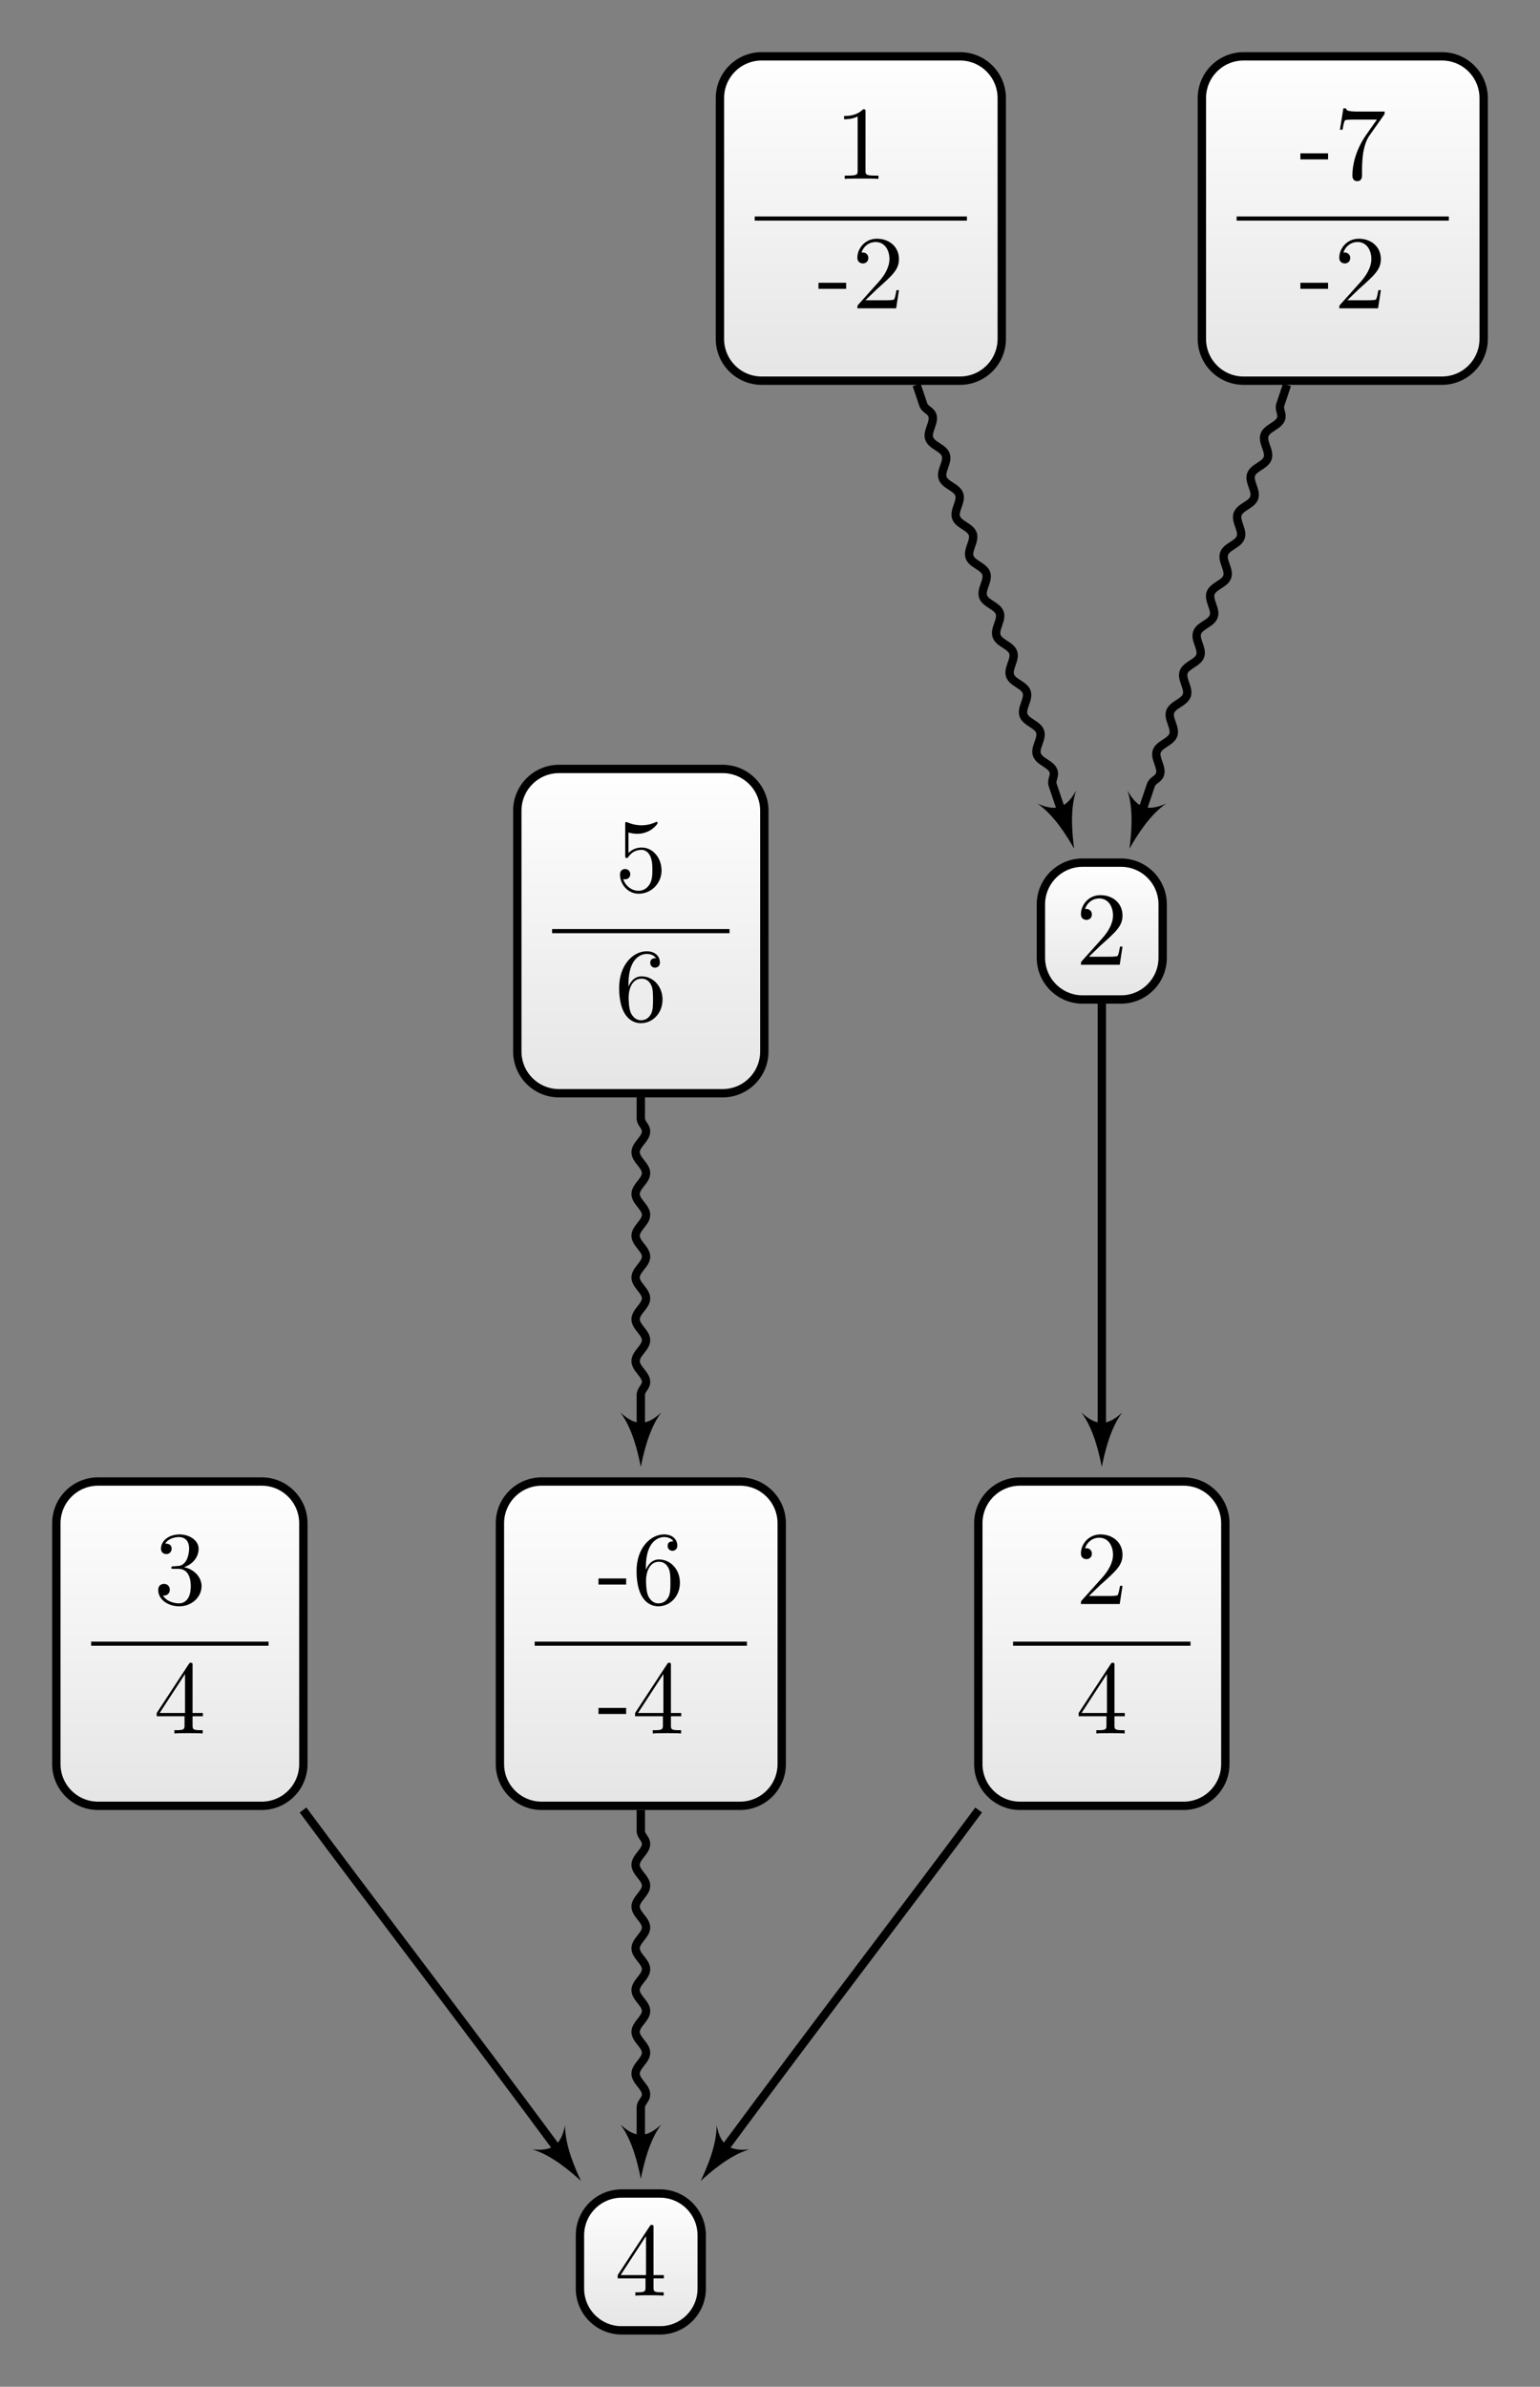 <?xml version="1.0" encoding="UTF-8"?>
<svg xmlns="http://www.w3.org/2000/svg" xmlns:xlink="http://www.w3.org/1999/xlink" width="146.998pt" height="227.765pt" viewBox="0 0 146.998 227.765" version="1.1">
<rect x="0" y="0" width="146.998" height="227.765" fill="#808080" stroke="none"/>
<defs>
<g>
<symbol overflow="visible" id="glyph0-0">
<path style="stroke:none;" d=""/>
</symbol>
<symbol overflow="visible" id="glyph0-1">
<path style="stroke:none;" d="M 1.266 -0.766 L 2.328 -1.797 C 3.875 -3.172 4.469 -3.703 4.469 -4.703 C 4.469 -5.844 3.578 -6.641 2.359 -6.641 C 1.234 -6.641 0.5 -5.719 0.5 -4.828 C 0.5 -4.281 1 -4.281 1.031 -4.281 C 1.203 -4.281 1.547 -4.391 1.547 -4.812 C 1.547 -5.062 1.359 -5.328 1.016 -5.328 C 0.938 -5.328 0.922 -5.328 0.891 -5.312 C 1.109 -5.969 1.656 -6.328 2.234 -6.328 C 3.141 -6.328 3.562 -5.516 3.562 -4.703 C 3.562 -3.906 3.078 -3.125 2.516 -2.5 L 0.609 -0.375 C 0.5 -0.266 0.5 -0.234 0.5 0 L 4.203 0 L 4.469 -1.734 L 4.234 -1.734 C 4.172 -1.438 4.109 -1 4 -0.844 C 3.938 -0.766 3.281 -0.766 3.062 -0.766 Z M 1.266 -0.766 "/>
</symbol>
<symbol overflow="visible" id="glyph0-2">
<path style="stroke:none;" d="M 2.938 -1.641 L 2.938 -0.781 C 2.938 -0.422 2.906 -0.312 2.172 -0.312 L 1.969 -0.312 L 1.969 0 C 2.375 -0.031 2.891 -0.031 3.312 -0.031 C 3.734 -0.031 4.25 -0.031 4.672 0 L 4.672 -0.312 L 4.453 -0.312 C 3.719 -0.312 3.703 -0.422 3.703 -0.781 L 3.703 -1.641 L 4.688 -1.641 L 4.688 -1.953 L 3.703 -1.953 L 3.703 -6.484 C 3.703 -6.688 3.703 -6.75 3.531 -6.75 C 3.453 -6.75 3.422 -6.75 3.344 -6.625 L 0.281 -1.953 L 0.281 -1.641 Z M 2.984 -1.953 L 0.562 -1.953 L 2.984 -5.672 Z M 2.984 -1.953 "/>
</symbol>
<symbol overflow="visible" id="glyph0-3">
<path style="stroke:none;" d="M 2.891 -3.516 C 3.703 -3.781 4.281 -4.469 4.281 -5.266 C 4.281 -6.078 3.406 -6.641 2.453 -6.641 C 1.453 -6.641 0.688 -6.047 0.688 -5.281 C 0.688 -4.953 0.906 -4.766 1.203 -4.766 C 1.5 -4.766 1.703 -4.984 1.703 -5.281 C 1.703 -5.766 1.234 -5.766 1.094 -5.766 C 1.391 -6.266 2.047 -6.391 2.406 -6.391 C 2.828 -6.391 3.375 -6.172 3.375 -5.281 C 3.375 -5.156 3.344 -4.578 3.094 -4.141 C 2.797 -3.656 2.453 -3.625 2.203 -3.625 C 2.125 -3.609 1.891 -3.594 1.812 -3.594 C 1.734 -3.578 1.672 -3.562 1.672 -3.469 C 1.672 -3.359 1.734 -3.359 1.906 -3.359 L 2.344 -3.359 C 3.156 -3.359 3.531 -2.688 3.531 -1.703 C 3.531 -0.344 2.844 -0.062 2.406 -0.062 C 1.969 -0.062 1.219 -0.234 0.875 -0.812 C 1.219 -0.766 1.531 -0.984 1.531 -1.359 C 1.531 -1.719 1.266 -1.922 0.984 -1.922 C 0.734 -1.922 0.422 -1.781 0.422 -1.344 C 0.422 -0.438 1.344 0.219 2.438 0.219 C 3.656 0.219 4.562 -0.688 4.562 -1.703 C 4.562 -2.516 3.922 -3.297 2.891 -3.516 Z M 2.891 -3.516 "/>
</symbol>
<symbol overflow="visible" id="glyph0-4">
<path style="stroke:none;" d="M 2.75 -1.859 L 2.75 -2.438 L 0.109 -2.438 L 0.109 -1.859 Z M 2.75 -1.859 "/>
</symbol>
<symbol overflow="visible" id="glyph0-5">
<path style="stroke:none;" d="M 1.312 -3.266 L 1.312 -3.516 C 1.312 -6.031 2.547 -6.391 3.062 -6.391 C 3.297 -6.391 3.719 -6.328 3.938 -5.984 C 3.781 -5.984 3.391 -5.984 3.391 -5.547 C 3.391 -5.234 3.625 -5.078 3.844 -5.078 C 4 -5.078 4.312 -5.172 4.312 -5.562 C 4.312 -6.156 3.875 -6.641 3.047 -6.641 C 1.766 -6.641 0.422 -5.359 0.422 -3.156 C 0.422 -0.484 1.578 0.219 2.5 0.219 C 3.609 0.219 4.562 -0.719 4.562 -2.031 C 4.562 -3.297 3.672 -4.25 2.562 -4.25 C 1.891 -4.25 1.516 -3.75 1.312 -3.266 Z M 2.5 -0.062 C 1.875 -0.062 1.578 -0.656 1.516 -0.812 C 1.328 -1.281 1.328 -2.078 1.328 -2.25 C 1.328 -3.031 1.656 -4.031 2.547 -4.031 C 2.719 -4.031 3.172 -4.031 3.484 -3.406 C 3.656 -3.047 3.656 -2.531 3.656 -2.047 C 3.656 -1.562 3.656 -1.062 3.484 -0.703 C 3.188 -0.109 2.734 -0.062 2.5 -0.062 Z M 2.5 -0.062 "/>
</symbol>
<symbol overflow="visible" id="glyph0-6">
<path style="stroke:none;" d="M 2.938 -6.375 C 2.938 -6.625 2.938 -6.641 2.703 -6.641 C 2.078 -6 1.203 -6 0.891 -6 L 0.891 -5.688 C 1.094 -5.688 1.672 -5.688 2.188 -5.953 L 2.188 -0.781 C 2.188 -0.422 2.156 -0.312 1.266 -0.312 L 0.953 -0.312 L 0.953 0 C 1.297 -0.031 2.156 -0.031 2.562 -0.031 C 2.953 -0.031 3.828 -0.031 4.172 0 L 4.172 -0.312 L 3.859 -0.312 C 2.953 -0.312 2.938 -0.422 2.938 -0.781 Z M 2.938 -6.375 "/>
</symbol>
<symbol overflow="visible" id="glyph0-7">
<path style="stroke:none;" d="M 4.469 -2 C 4.469 -3.188 3.656 -4.188 2.578 -4.188 C 2.109 -4.188 1.672 -4.031 1.312 -3.672 L 1.312 -5.625 C 1.516 -5.562 1.844 -5.5 2.156 -5.5 C 3.391 -5.5 4.094 -6.406 4.094 -6.531 C 4.094 -6.594 4.062 -6.641 3.984 -6.641 C 3.984 -6.641 3.953 -6.641 3.906 -6.609 C 3.703 -6.516 3.219 -6.312 2.547 -6.312 C 2.156 -6.312 1.688 -6.391 1.219 -6.594 C 1.141 -6.625 1.125 -6.625 1.109 -6.625 C 1 -6.625 1 -6.547 1 -6.391 L 1 -3.438 C 1 -3.266 1 -3.188 1.141 -3.188 C 1.219 -3.188 1.234 -3.203 1.281 -3.266 C 1.391 -3.422 1.75 -3.969 2.562 -3.969 C 3.078 -3.969 3.328 -3.516 3.406 -3.328 C 3.562 -2.953 3.594 -2.578 3.594 -2.078 C 3.594 -1.719 3.594 -1.125 3.344 -0.703 C 3.109 -0.312 2.734 -0.062 2.281 -0.062 C 1.562 -0.062 0.984 -0.594 0.812 -1.172 C 0.844 -1.172 0.875 -1.156 0.984 -1.156 C 1.312 -1.156 1.484 -1.406 1.484 -1.641 C 1.484 -1.891 1.312 -2.141 0.984 -2.141 C 0.844 -2.141 0.5 -2.062 0.5 -1.609 C 0.5 -0.75 1.188 0.219 2.297 0.219 C 3.453 0.219 4.469 -0.734 4.469 -2 Z M 4.469 -2 "/>
</symbol>
<symbol overflow="visible" id="glyph0-8">
<path style="stroke:none;" d="M 4.75 -6.078 C 4.828 -6.188 4.828 -6.203 4.828 -6.422 L 2.406 -6.422 C 1.203 -6.422 1.172 -6.547 1.141 -6.734 L 0.891 -6.734 L 0.562 -4.688 L 0.812 -4.688 C 0.844 -4.844 0.922 -5.469 1.062 -5.594 C 1.125 -5.656 1.906 -5.656 2.031 -5.656 L 4.094 -5.656 C 3.984 -5.5 3.203 -4.406 2.984 -4.078 C 2.078 -2.734 1.75 -1.344 1.75 -0.328 C 1.75 -0.234 1.75 0.219 2.219 0.219 C 2.672 0.219 2.672 -0.234 2.672 -0.328 L 2.672 -0.844 C 2.672 -1.391 2.703 -1.938 2.781 -2.469 C 2.828 -2.703 2.953 -3.562 3.406 -4.172 Z M 4.75 -6.078 "/>
</symbol>
</g>
<clipPath id="clip1">
  <path d="M 93 141 L 117 141 L 117 172 L 93 172 Z M 93 141 "/>
</clipPath>
<clipPath id="clip2">
  <path d="M 112.973 141.379 L 97.367 141.379 C 95.164 141.379 93.383 143.164 93.383 145.363 L 93.383 168.344 C 93.383 170.543 95.164 172.328 97.367 172.328 L 112.973 172.328 C 115.176 172.328 116.961 170.543 116.961 168.344 L 116.961 145.363 C 116.961 143.164 115.176 141.379 112.973 141.379 Z M 112.973 141.379 "/>
</clipPath>
<linearGradient id="linear0" gradientUnits="userSpaceOnUse" x1="0" y1="25.003" x2="0" y2="74.997" gradientTransform="matrix(0.472,0,0,-0.619,81.59,187.807)">
<stop offset="0" style="stop-color:rgb(89.999%,89.999%,89.999%);stop-opacity:1;"/>
<stop offset="0.031" style="stop-color:rgb(90.155%,90.155%,90.155%);stop-opacity:1;"/>
<stop offset="0.062" style="stop-color:rgb(90.468%,90.468%,90.468%);stop-opacity:1;"/>
<stop offset="0.094" style="stop-color:rgb(90.781%,90.781%,90.781%);stop-opacity:1;"/>
<stop offset="0.125" style="stop-color:rgb(91.093%,91.093%,91.093%);stop-opacity:1;"/>
<stop offset="0.156" style="stop-color:rgb(91.405%,91.405%,91.405%);stop-opacity:1;"/>
<stop offset="0.188" style="stop-color:rgb(91.718%,91.718%,91.718%);stop-opacity:1;"/>
<stop offset="0.219" style="stop-color:rgb(92.03%,92.03%,92.03%);stop-opacity:1;"/>
<stop offset="0.25" style="stop-color:rgb(92.343%,92.343%,92.343%);stop-opacity:1;"/>
<stop offset="0.281" style="stop-color:rgb(92.654%,92.654%,92.654%);stop-opacity:1;"/>
<stop offset="0.312" style="stop-color:rgb(92.967%,92.967%,92.967%);stop-opacity:1;"/>
<stop offset="0.344" style="stop-color:rgb(93.28%,93.28%,93.28%);stop-opacity:1;"/>
<stop offset="0.375" style="stop-color:rgb(93.593%,93.593%,93.593%);stop-opacity:1;"/>
<stop offset="0.406" style="stop-color:rgb(93.906%,93.906%,93.906%);stop-opacity:1;"/>
<stop offset="0.438" style="stop-color:rgb(94.217%,94.217%,94.217%);stop-opacity:1;"/>
<stop offset="0.469" style="stop-color:rgb(94.53%,94.53%,94.53%);stop-opacity:1;"/>
<stop offset="0.5" style="stop-color:rgb(94.843%,94.843%,94.843%);stop-opacity:1;"/>
<stop offset="0.531" style="stop-color:rgb(95.155%,95.155%,95.155%);stop-opacity:1;"/>
<stop offset="0.562" style="stop-color:rgb(95.467%,95.467%,95.467%);stop-opacity:1;"/>
<stop offset="0.594" style="stop-color:rgb(95.779%,95.779%,95.779%);stop-opacity:1;"/>
<stop offset="0.625" style="stop-color:rgb(96.092%,96.092%,96.092%);stop-opacity:1;"/>
<stop offset="0.656" style="stop-color:rgb(96.405%,96.405%,96.405%);stop-opacity:1;"/>
<stop offset="0.688" style="stop-color:rgb(96.716%,96.716%,96.716%);stop-opacity:1;"/>
<stop offset="0.719" style="stop-color:rgb(97.029%,97.029%,97.029%);stop-opacity:1;"/>
<stop offset="0.75" style="stop-color:rgb(97.342%,97.342%,97.342%);stop-opacity:1;"/>
<stop offset="0.781" style="stop-color:rgb(97.655%,97.655%,97.655%);stop-opacity:1;"/>
<stop offset="0.812" style="stop-color:rgb(97.968%,97.968%,97.968%);stop-opacity:1;"/>
<stop offset="0.844" style="stop-color:rgb(98.279%,98.279%,98.279%);stop-opacity:1;"/>
<stop offset="0.875" style="stop-color:rgb(98.592%,98.592%,98.592%);stop-opacity:1;"/>
<stop offset="0.906" style="stop-color:rgb(98.904%,98.904%,98.904%);stop-opacity:1;"/>
<stop offset="0.938" style="stop-color:rgb(99.217%,99.217%,99.217%);stop-opacity:1;"/>
<stop offset="0.969" style="stop-color:rgb(99.529%,99.529%,99.529%);stop-opacity:1;"/>
<stop offset="1" style="stop-color:rgb(99.841%,99.841%,99.841%);stop-opacity:1;"/>
</linearGradient>
<clipPath id="clip3">
  <path d="M 55 209 L 67 209 L 67 222 L 55 222 Z M 55 209 "/>
</clipPath>
<clipPath id="clip4">
  <path d="M 62.996 209.324 L 59.344 209.324 C 57.145 209.324 55.359 211.105 55.359 213.309 L 55.359 218.398 C 55.359 220.602 57.145 222.383 59.344 222.383 L 62.996 222.383 C 65.195 222.383 66.98 220.602 66.98 218.398 L 66.98 213.309 C 66.98 211.105 65.195 209.324 62.996 209.324 Z M 62.996 209.324 "/>
</clipPath>
<linearGradient id="linear1" gradientUnits="userSpaceOnUse" x1="0" y1="25.003" x2="0" y2="74.997" gradientTransform="matrix(0.232,0,0,-0.261,49.546,228.917)">
<stop offset="0" style="stop-color:rgb(89.999%,89.999%,89.999%);stop-opacity:1;"/>
<stop offset="0.031" style="stop-color:rgb(90.155%,90.155%,90.155%);stop-opacity:1;"/>
<stop offset="0.062" style="stop-color:rgb(90.468%,90.468%,90.468%);stop-opacity:1;"/>
<stop offset="0.094" style="stop-color:rgb(90.781%,90.781%,90.781%);stop-opacity:1;"/>
<stop offset="0.125" style="stop-color:rgb(91.093%,91.093%,91.093%);stop-opacity:1;"/>
<stop offset="0.156" style="stop-color:rgb(91.405%,91.405%,91.405%);stop-opacity:1;"/>
<stop offset="0.188" style="stop-color:rgb(91.718%,91.718%,91.718%);stop-opacity:1;"/>
<stop offset="0.219" style="stop-color:rgb(92.03%,92.03%,92.03%);stop-opacity:1;"/>
<stop offset="0.25" style="stop-color:rgb(92.343%,92.343%,92.343%);stop-opacity:1;"/>
<stop offset="0.281" style="stop-color:rgb(92.654%,92.654%,92.654%);stop-opacity:1;"/>
<stop offset="0.312" style="stop-color:rgb(92.967%,92.967%,92.967%);stop-opacity:1;"/>
<stop offset="0.344" style="stop-color:rgb(93.28%,93.28%,93.28%);stop-opacity:1;"/>
<stop offset="0.375" style="stop-color:rgb(93.593%,93.593%,93.593%);stop-opacity:1;"/>
<stop offset="0.406" style="stop-color:rgb(93.906%,93.906%,93.906%);stop-opacity:1;"/>
<stop offset="0.438" style="stop-color:rgb(94.217%,94.217%,94.217%);stop-opacity:1;"/>
<stop offset="0.469" style="stop-color:rgb(94.53%,94.53%,94.53%);stop-opacity:1;"/>
<stop offset="0.5" style="stop-color:rgb(94.843%,94.843%,94.843%);stop-opacity:1;"/>
<stop offset="0.531" style="stop-color:rgb(95.155%,95.155%,95.155%);stop-opacity:1;"/>
<stop offset="0.562" style="stop-color:rgb(95.467%,95.467%,95.467%);stop-opacity:1;"/>
<stop offset="0.594" style="stop-color:rgb(95.779%,95.779%,95.779%);stop-opacity:1;"/>
<stop offset="0.625" style="stop-color:rgb(96.092%,96.092%,96.092%);stop-opacity:1;"/>
<stop offset="0.656" style="stop-color:rgb(96.405%,96.405%,96.405%);stop-opacity:1;"/>
<stop offset="0.688" style="stop-color:rgb(96.718%,96.718%,96.718%);stop-opacity:1;"/>
<stop offset="0.719" style="stop-color:rgb(97.029%,97.029%,97.029%);stop-opacity:1;"/>
<stop offset="0.75" style="stop-color:rgb(97.342%,97.342%,97.342%);stop-opacity:1;"/>
<stop offset="0.781" style="stop-color:rgb(97.655%,97.655%,97.655%);stop-opacity:1;"/>
<stop offset="0.812" style="stop-color:rgb(97.968%,97.968%,97.968%);stop-opacity:1;"/>
<stop offset="0.844" style="stop-color:rgb(98.279%,98.279%,98.279%);stop-opacity:1;"/>
<stop offset="0.875" style="stop-color:rgb(98.592%,98.592%,98.592%);stop-opacity:1;"/>
<stop offset="0.906" style="stop-color:rgb(98.904%,98.904%,98.904%);stop-opacity:1;"/>
<stop offset="0.938" style="stop-color:rgb(99.217%,99.217%,99.217%);stop-opacity:1;"/>
<stop offset="0.969" style="stop-color:rgb(99.529%,99.529%,99.529%);stop-opacity:1;"/>
<stop offset="1" style="stop-color:rgb(99.841%,99.841%,99.841%);stop-opacity:1;"/>
</linearGradient>
<clipPath id="clip5">
  <path d="M 5 141 L 29 141 L 29 172 L 5 172 Z M 5 141 "/>
</clipPath>
<clipPath id="clip6">
  <path d="M 24.973 141.379 L 9.367 141.379 C 7.164 141.379 5.379 143.164 5.379 145.363 L 5.379 168.344 C 5.379 170.543 7.164 172.328 9.367 172.328 L 24.973 172.328 C 27.176 172.328 28.957 170.543 28.957 168.344 L 28.957 145.363 C 28.957 143.164 27.176 141.379 24.973 141.379 Z M 24.973 141.379 "/>
</clipPath>
<linearGradient id="linear2" gradientUnits="userSpaceOnUse" x1="0" y1="25.003" x2="0" y2="74.997" gradientTransform="matrix(0.472,0,0,-0.619,-6.411,187.807)">
<stop offset="0" style="stop-color:rgb(89.999%,89.999%,89.999%);stop-opacity:1;"/>
<stop offset="0.031" style="stop-color:rgb(90.155%,90.155%,90.155%);stop-opacity:1;"/>
<stop offset="0.062" style="stop-color:rgb(90.468%,90.468%,90.468%);stop-opacity:1;"/>
<stop offset="0.094" style="stop-color:rgb(90.781%,90.781%,90.781%);stop-opacity:1;"/>
<stop offset="0.125" style="stop-color:rgb(91.093%,91.093%,91.093%);stop-opacity:1;"/>
<stop offset="0.156" style="stop-color:rgb(91.405%,91.405%,91.405%);stop-opacity:1;"/>
<stop offset="0.188" style="stop-color:rgb(91.718%,91.718%,91.718%);stop-opacity:1;"/>
<stop offset="0.219" style="stop-color:rgb(92.03%,92.03%,92.03%);stop-opacity:1;"/>
<stop offset="0.25" style="stop-color:rgb(92.343%,92.343%,92.343%);stop-opacity:1;"/>
<stop offset="0.281" style="stop-color:rgb(92.654%,92.654%,92.654%);stop-opacity:1;"/>
<stop offset="0.312" style="stop-color:rgb(92.967%,92.967%,92.967%);stop-opacity:1;"/>
<stop offset="0.344" style="stop-color:rgb(93.28%,93.28%,93.28%);stop-opacity:1;"/>
<stop offset="0.375" style="stop-color:rgb(93.593%,93.593%,93.593%);stop-opacity:1;"/>
<stop offset="0.406" style="stop-color:rgb(93.906%,93.906%,93.906%);stop-opacity:1;"/>
<stop offset="0.438" style="stop-color:rgb(94.217%,94.217%,94.217%);stop-opacity:1;"/>
<stop offset="0.469" style="stop-color:rgb(94.53%,94.53%,94.53%);stop-opacity:1;"/>
<stop offset="0.5" style="stop-color:rgb(94.843%,94.843%,94.843%);stop-opacity:1;"/>
<stop offset="0.531" style="stop-color:rgb(95.155%,95.155%,95.155%);stop-opacity:1;"/>
<stop offset="0.562" style="stop-color:rgb(95.467%,95.467%,95.467%);stop-opacity:1;"/>
<stop offset="0.594" style="stop-color:rgb(95.779%,95.779%,95.779%);stop-opacity:1;"/>
<stop offset="0.625" style="stop-color:rgb(96.092%,96.092%,96.092%);stop-opacity:1;"/>
<stop offset="0.656" style="stop-color:rgb(96.405%,96.405%,96.405%);stop-opacity:1;"/>
<stop offset="0.688" style="stop-color:rgb(96.716%,96.716%,96.716%);stop-opacity:1;"/>
<stop offset="0.719" style="stop-color:rgb(97.029%,97.029%,97.029%);stop-opacity:1;"/>
<stop offset="0.75" style="stop-color:rgb(97.342%,97.342%,97.342%);stop-opacity:1;"/>
<stop offset="0.781" style="stop-color:rgb(97.655%,97.655%,97.655%);stop-opacity:1;"/>
<stop offset="0.812" style="stop-color:rgb(97.968%,97.968%,97.968%);stop-opacity:1;"/>
<stop offset="0.844" style="stop-color:rgb(98.279%,98.279%,98.279%);stop-opacity:1;"/>
<stop offset="0.875" style="stop-color:rgb(98.592%,98.592%,98.592%);stop-opacity:1;"/>
<stop offset="0.906" style="stop-color:rgb(98.904%,98.904%,98.904%);stop-opacity:1;"/>
<stop offset="0.938" style="stop-color:rgb(99.217%,99.217%,99.217%);stop-opacity:1;"/>
<stop offset="0.969" style="stop-color:rgb(99.529%,99.529%,99.529%);stop-opacity:1;"/>
<stop offset="1" style="stop-color:rgb(99.841%,99.841%,99.841%);stop-opacity:1;"/>
</linearGradient>
<clipPath id="clip7">
  <path d="M 47 141 L 75 141 L 75 172 L 47 172 Z M 47 141 "/>
</clipPath>
<clipPath id="clip8">
  <path d="M 70.633 141.379 L 51.707 141.379 C 49.504 141.379 47.719 143.164 47.719 145.363 L 47.719 168.344 C 47.719 170.543 49.504 172.328 51.707 172.328 L 70.633 172.328 C 72.836 172.328 74.617 170.543 74.617 168.344 L 74.617 145.363 C 74.617 143.164 72.836 141.379 70.633 141.379 Z M 70.633 141.379 "/>
</clipPath>
<linearGradient id="linear3" gradientUnits="userSpaceOnUse" x1="0" y1="25.003" x2="0" y2="74.997" gradientTransform="matrix(0.538,0,0,-0.619,34.268,187.807)">
<stop offset="0" style="stop-color:rgb(89.999%,89.999%,89.999%);stop-opacity:1;"/>
<stop offset="0.031" style="stop-color:rgb(90.155%,90.155%,90.155%);stop-opacity:1;"/>
<stop offset="0.062" style="stop-color:rgb(90.468%,90.468%,90.468%);stop-opacity:1;"/>
<stop offset="0.094" style="stop-color:rgb(90.781%,90.781%,90.781%);stop-opacity:1;"/>
<stop offset="0.125" style="stop-color:rgb(91.093%,91.093%,91.093%);stop-opacity:1;"/>
<stop offset="0.156" style="stop-color:rgb(91.405%,91.405%,91.405%);stop-opacity:1;"/>
<stop offset="0.188" style="stop-color:rgb(91.718%,91.718%,91.718%);stop-opacity:1;"/>
<stop offset="0.219" style="stop-color:rgb(92.03%,92.03%,92.03%);stop-opacity:1;"/>
<stop offset="0.25" style="stop-color:rgb(92.343%,92.343%,92.343%);stop-opacity:1;"/>
<stop offset="0.281" style="stop-color:rgb(92.654%,92.654%,92.654%);stop-opacity:1;"/>
<stop offset="0.312" style="stop-color:rgb(92.967%,92.967%,92.967%);stop-opacity:1;"/>
<stop offset="0.344" style="stop-color:rgb(93.28%,93.28%,93.28%);stop-opacity:1;"/>
<stop offset="0.375" style="stop-color:rgb(93.593%,93.593%,93.593%);stop-opacity:1;"/>
<stop offset="0.406" style="stop-color:rgb(93.906%,93.906%,93.906%);stop-opacity:1;"/>
<stop offset="0.438" style="stop-color:rgb(94.217%,94.217%,94.217%);stop-opacity:1;"/>
<stop offset="0.469" style="stop-color:rgb(94.53%,94.53%,94.53%);stop-opacity:1;"/>
<stop offset="0.5" style="stop-color:rgb(94.843%,94.843%,94.843%);stop-opacity:1;"/>
<stop offset="0.531" style="stop-color:rgb(95.155%,95.155%,95.155%);stop-opacity:1;"/>
<stop offset="0.562" style="stop-color:rgb(95.467%,95.467%,95.467%);stop-opacity:1;"/>
<stop offset="0.594" style="stop-color:rgb(95.779%,95.779%,95.779%);stop-opacity:1;"/>
<stop offset="0.625" style="stop-color:rgb(96.092%,96.092%,96.092%);stop-opacity:1;"/>
<stop offset="0.656" style="stop-color:rgb(96.405%,96.405%,96.405%);stop-opacity:1;"/>
<stop offset="0.688" style="stop-color:rgb(96.716%,96.716%,96.716%);stop-opacity:1;"/>
<stop offset="0.719" style="stop-color:rgb(97.029%,97.029%,97.029%);stop-opacity:1;"/>
<stop offset="0.75" style="stop-color:rgb(97.342%,97.342%,97.342%);stop-opacity:1;"/>
<stop offset="0.781" style="stop-color:rgb(97.655%,97.655%,97.655%);stop-opacity:1;"/>
<stop offset="0.812" style="stop-color:rgb(97.968%,97.968%,97.968%);stop-opacity:1;"/>
<stop offset="0.844" style="stop-color:rgb(98.279%,98.279%,98.279%);stop-opacity:1;"/>
<stop offset="0.875" style="stop-color:rgb(98.592%,98.592%,98.592%);stop-opacity:1;"/>
<stop offset="0.906" style="stop-color:rgb(98.904%,98.904%,98.904%);stop-opacity:1;"/>
<stop offset="0.938" style="stop-color:rgb(99.217%,99.217%,99.217%);stop-opacity:1;"/>
<stop offset="0.969" style="stop-color:rgb(99.529%,99.529%,99.529%);stop-opacity:1;"/>
<stop offset="1" style="stop-color:rgb(99.841%,99.841%,99.841%);stop-opacity:1;"/>
</linearGradient>
<clipPath id="clip9">
  <path d="M 68 5 L 96 5 L 96 36 L 68 36 Z M 68 5 "/>
</clipPath>
<clipPath id="clip10">
  <path d="M 91.633 5.375 L 72.707 5.375 C 70.504 5.375 68.719 7.16 68.719 9.363 L 68.719 32.34 C 68.719 34.543 70.504 36.328 72.707 36.328 L 91.633 36.328 C 93.836 36.328 95.621 34.543 95.621 32.34 L 95.621 9.363 C 95.621 7.16 93.836 5.375 91.633 5.375 Z M 91.633 5.375 "/>
</clipPath>
<linearGradient id="linear4" gradientUnits="userSpaceOnUse" x1="0" y1="25.003" x2="0" y2="74.997" gradientTransform="matrix(0.538,0,0,-0.619,55.268,51.805)">
<stop offset="0" style="stop-color:rgb(89.999%,89.999%,89.999%);stop-opacity:1;"/>
<stop offset="0.031" style="stop-color:rgb(90.155%,90.155%,90.155%);stop-opacity:1;"/>
<stop offset="0.062" style="stop-color:rgb(90.468%,90.468%,90.468%);stop-opacity:1;"/>
<stop offset="0.094" style="stop-color:rgb(90.781%,90.781%,90.781%);stop-opacity:1;"/>
<stop offset="0.125" style="stop-color:rgb(91.093%,91.093%,91.093%);stop-opacity:1;"/>
<stop offset="0.156" style="stop-color:rgb(91.405%,91.405%,91.405%);stop-opacity:1;"/>
<stop offset="0.188" style="stop-color:rgb(91.718%,91.718%,91.718%);stop-opacity:1;"/>
<stop offset="0.219" style="stop-color:rgb(92.03%,92.03%,92.03%);stop-opacity:1;"/>
<stop offset="0.25" style="stop-color:rgb(92.343%,92.343%,92.343%);stop-opacity:1;"/>
<stop offset="0.281" style="stop-color:rgb(92.654%,92.654%,92.654%);stop-opacity:1;"/>
<stop offset="0.312" style="stop-color:rgb(92.967%,92.967%,92.967%);stop-opacity:1;"/>
<stop offset="0.344" style="stop-color:rgb(93.28%,93.28%,93.28%);stop-opacity:1;"/>
<stop offset="0.375" style="stop-color:rgb(93.593%,93.593%,93.593%);stop-opacity:1;"/>
<stop offset="0.406" style="stop-color:rgb(93.906%,93.906%,93.906%);stop-opacity:1;"/>
<stop offset="0.438" style="stop-color:rgb(94.217%,94.217%,94.217%);stop-opacity:1;"/>
<stop offset="0.469" style="stop-color:rgb(94.53%,94.53%,94.53%);stop-opacity:1;"/>
<stop offset="0.5" style="stop-color:rgb(94.843%,94.843%,94.843%);stop-opacity:1;"/>
<stop offset="0.531" style="stop-color:rgb(95.155%,95.155%,95.155%);stop-opacity:1;"/>
<stop offset="0.562" style="stop-color:rgb(95.467%,95.467%,95.467%);stop-opacity:1;"/>
<stop offset="0.594" style="stop-color:rgb(95.779%,95.779%,95.779%);stop-opacity:1;"/>
<stop offset="0.625" style="stop-color:rgb(96.092%,96.092%,96.092%);stop-opacity:1;"/>
<stop offset="0.656" style="stop-color:rgb(96.405%,96.405%,96.405%);stop-opacity:1;"/>
<stop offset="0.688" style="stop-color:rgb(96.716%,96.716%,96.716%);stop-opacity:1;"/>
<stop offset="0.719" style="stop-color:rgb(97.029%,97.029%,97.029%);stop-opacity:1;"/>
<stop offset="0.75" style="stop-color:rgb(97.342%,97.342%,97.342%);stop-opacity:1;"/>
<stop offset="0.781" style="stop-color:rgb(97.655%,97.655%,97.655%);stop-opacity:1;"/>
<stop offset="0.812" style="stop-color:rgb(97.968%,97.968%,97.968%);stop-opacity:1;"/>
<stop offset="0.844" style="stop-color:rgb(98.279%,98.279%,98.279%);stop-opacity:1;"/>
<stop offset="0.875" style="stop-color:rgb(98.592%,98.592%,98.592%);stop-opacity:1;"/>
<stop offset="0.906" style="stop-color:rgb(98.904%,98.904%,98.904%);stop-opacity:1;"/>
<stop offset="0.938" style="stop-color:rgb(99.217%,99.217%,99.217%);stop-opacity:1;"/>
<stop offset="0.969" style="stop-color:rgb(99.529%,99.529%,99.529%);stop-opacity:1;"/>
<stop offset="1" style="stop-color:rgb(99.841%,99.841%,99.841%);stop-opacity:1;"/>
</linearGradient>
<clipPath id="clip11">
  <path d="M 99 82 L 111 82 L 111 95 L 99 95 Z M 99 82 "/>
</clipPath>
<clipPath id="clip12">
  <path d="M 106.996 82.32 L 103.344 82.32 C 101.145 82.32 99.359 84.105 99.359 86.305 L 99.359 91.398 C 99.359 93.598 101.145 95.383 103.344 95.383 L 106.996 95.383 C 109.199 95.383 110.98 93.598 110.98 91.398 L 110.98 86.305 C 110.98 84.105 109.199 82.32 106.996 82.32 Z M 106.996 82.32 "/>
</clipPath>
<linearGradient id="linear5" gradientUnits="userSpaceOnUse" x1="0" y1="25.003" x2="0" y2="74.997" gradientTransform="matrix(0.232,0,0,-0.261,93.547,101.915)">
<stop offset="0" style="stop-color:rgb(89.999%,89.999%,89.999%);stop-opacity:1;"/>
<stop offset="0.031" style="stop-color:rgb(90.155%,90.155%,90.155%);stop-opacity:1;"/>
<stop offset="0.062" style="stop-color:rgb(90.468%,90.468%,90.468%);stop-opacity:1;"/>
<stop offset="0.094" style="stop-color:rgb(90.781%,90.781%,90.781%);stop-opacity:1;"/>
<stop offset="0.125" style="stop-color:rgb(91.093%,91.093%,91.093%);stop-opacity:1;"/>
<stop offset="0.156" style="stop-color:rgb(91.405%,91.405%,91.405%);stop-opacity:1;"/>
<stop offset="0.188" style="stop-color:rgb(91.718%,91.718%,91.718%);stop-opacity:1;"/>
<stop offset="0.219" style="stop-color:rgb(92.03%,92.03%,92.03%);stop-opacity:1;"/>
<stop offset="0.25" style="stop-color:rgb(92.343%,92.343%,92.343%);stop-opacity:1;"/>
<stop offset="0.281" style="stop-color:rgb(92.654%,92.654%,92.654%);stop-opacity:1;"/>
<stop offset="0.312" style="stop-color:rgb(92.967%,92.967%,92.967%);stop-opacity:1;"/>
<stop offset="0.344" style="stop-color:rgb(93.28%,93.28%,93.28%);stop-opacity:1;"/>
<stop offset="0.375" style="stop-color:rgb(93.593%,93.593%,93.593%);stop-opacity:1;"/>
<stop offset="0.406" style="stop-color:rgb(93.906%,93.906%,93.906%);stop-opacity:1;"/>
<stop offset="0.438" style="stop-color:rgb(94.217%,94.217%,94.217%);stop-opacity:1;"/>
<stop offset="0.469" style="stop-color:rgb(94.53%,94.53%,94.53%);stop-opacity:1;"/>
<stop offset="0.5" style="stop-color:rgb(94.843%,94.843%,94.843%);stop-opacity:1;"/>
<stop offset="0.531" style="stop-color:rgb(95.155%,95.155%,95.155%);stop-opacity:1;"/>
<stop offset="0.562" style="stop-color:rgb(95.467%,95.467%,95.467%);stop-opacity:1;"/>
<stop offset="0.594" style="stop-color:rgb(95.779%,95.779%,95.779%);stop-opacity:1;"/>
<stop offset="0.625" style="stop-color:rgb(96.092%,96.092%,96.092%);stop-opacity:1;"/>
<stop offset="0.656" style="stop-color:rgb(96.405%,96.405%,96.405%);stop-opacity:1;"/>
<stop offset="0.688" style="stop-color:rgb(96.716%,96.716%,96.716%);stop-opacity:1;"/>
<stop offset="0.719" style="stop-color:rgb(97.029%,97.029%,97.029%);stop-opacity:1;"/>
<stop offset="0.75" style="stop-color:rgb(97.342%,97.342%,97.342%);stop-opacity:1;"/>
<stop offset="0.781" style="stop-color:rgb(97.655%,97.655%,97.655%);stop-opacity:1;"/>
<stop offset="0.812" style="stop-color:rgb(97.968%,97.968%,97.968%);stop-opacity:1;"/>
<stop offset="0.844" style="stop-color:rgb(98.279%,98.279%,98.279%);stop-opacity:1;"/>
<stop offset="0.875" style="stop-color:rgb(98.592%,98.592%,98.592%);stop-opacity:1;"/>
<stop offset="0.906" style="stop-color:rgb(98.904%,98.904%,98.904%);stop-opacity:1;"/>
<stop offset="0.938" style="stop-color:rgb(99.217%,99.217%,99.217%);stop-opacity:1;"/>
<stop offset="0.969" style="stop-color:rgb(99.529%,99.529%,99.529%);stop-opacity:1;"/>
<stop offset="1" style="stop-color:rgb(99.841%,99.841%,99.841%);stop-opacity:1;"/>
</linearGradient>
<clipPath id="clip13">
  <path d="M 49 73 L 73 73 L 73 104 L 49 104 Z M 49 73 "/>
</clipPath>
<clipPath id="clip14">
  <path d="M 68.973 73.379 L 53.367 73.379 C 51.164 73.379 49.379 75.16 49.379 77.363 L 49.379 100.344 C 49.379 102.543 51.164 104.328 53.367 104.328 L 68.973 104.328 C 71.176 104.328 72.957 102.543 72.957 100.344 L 72.957 77.363 C 72.957 75.16 71.176 73.379 68.973 73.379 Z M 68.973 73.379 "/>
</clipPath>
<linearGradient id="linear6" gradientUnits="userSpaceOnUse" x1="0" y1="25.003" x2="0" y2="74.997" gradientTransform="matrix(0.472,0,0,-0.619,37.59,119.806)">
<stop offset="0" style="stop-color:rgb(89.999%,89.999%,89.999%);stop-opacity:1;"/>
<stop offset="0.031" style="stop-color:rgb(90.155%,90.155%,90.155%);stop-opacity:1;"/>
<stop offset="0.062" style="stop-color:rgb(90.468%,90.468%,90.468%);stop-opacity:1;"/>
<stop offset="0.094" style="stop-color:rgb(90.781%,90.781%,90.781%);stop-opacity:1;"/>
<stop offset="0.125" style="stop-color:rgb(91.093%,91.093%,91.093%);stop-opacity:1;"/>
<stop offset="0.156" style="stop-color:rgb(91.405%,91.405%,91.405%);stop-opacity:1;"/>
<stop offset="0.188" style="stop-color:rgb(91.718%,91.718%,91.718%);stop-opacity:1;"/>
<stop offset="0.219" style="stop-color:rgb(92.03%,92.03%,92.03%);stop-opacity:1;"/>
<stop offset="0.25" style="stop-color:rgb(92.343%,92.343%,92.343%);stop-opacity:1;"/>
<stop offset="0.281" style="stop-color:rgb(92.654%,92.654%,92.654%);stop-opacity:1;"/>
<stop offset="0.312" style="stop-color:rgb(92.967%,92.967%,92.967%);stop-opacity:1;"/>
<stop offset="0.344" style="stop-color:rgb(93.28%,93.28%,93.28%);stop-opacity:1;"/>
<stop offset="0.375" style="stop-color:rgb(93.593%,93.593%,93.593%);stop-opacity:1;"/>
<stop offset="0.406" style="stop-color:rgb(93.906%,93.906%,93.906%);stop-opacity:1;"/>
<stop offset="0.438" style="stop-color:rgb(94.217%,94.217%,94.217%);stop-opacity:1;"/>
<stop offset="0.469" style="stop-color:rgb(94.53%,94.53%,94.53%);stop-opacity:1;"/>
<stop offset="0.5" style="stop-color:rgb(94.843%,94.843%,94.843%);stop-opacity:1;"/>
<stop offset="0.531" style="stop-color:rgb(95.155%,95.155%,95.155%);stop-opacity:1;"/>
<stop offset="0.562" style="stop-color:rgb(95.467%,95.467%,95.467%);stop-opacity:1;"/>
<stop offset="0.594" style="stop-color:rgb(95.779%,95.779%,95.779%);stop-opacity:1;"/>
<stop offset="0.625" style="stop-color:rgb(96.092%,96.092%,96.092%);stop-opacity:1;"/>
<stop offset="0.656" style="stop-color:rgb(96.405%,96.405%,96.405%);stop-opacity:1;"/>
<stop offset="0.688" style="stop-color:rgb(96.716%,96.716%,96.716%);stop-opacity:1;"/>
<stop offset="0.719" style="stop-color:rgb(97.029%,97.029%,97.029%);stop-opacity:1;"/>
<stop offset="0.75" style="stop-color:rgb(97.342%,97.342%,97.342%);stop-opacity:1;"/>
<stop offset="0.781" style="stop-color:rgb(97.655%,97.655%,97.655%);stop-opacity:1;"/>
<stop offset="0.812" style="stop-color:rgb(97.968%,97.968%,97.968%);stop-opacity:1;"/>
<stop offset="0.844" style="stop-color:rgb(98.279%,98.279%,98.279%);stop-opacity:1;"/>
<stop offset="0.875" style="stop-color:rgb(98.592%,98.592%,98.592%);stop-opacity:1;"/>
<stop offset="0.906" style="stop-color:rgb(98.904%,98.904%,98.904%);stop-opacity:1;"/>
<stop offset="0.938" style="stop-color:rgb(99.217%,99.217%,99.217%);stop-opacity:1;"/>
<stop offset="0.969" style="stop-color:rgb(99.529%,99.529%,99.529%);stop-opacity:1;"/>
<stop offset="1" style="stop-color:rgb(99.841%,99.841%,99.841%);stop-opacity:1;"/>
</linearGradient>
<clipPath id="clip15">
  <path d="M 114 5 L 142 5 L 142 36 L 114 36 Z M 114 5 "/>
</clipPath>
<clipPath id="clip16">
  <path d="M 137.637 5.375 L 118.707 5.375 C 116.504 5.375 114.723 7.16 114.723 9.363 L 114.723 32.34 C 114.723 34.543 116.504 36.328 118.707 36.328 L 137.637 36.328 C 139.836 36.328 141.621 34.543 141.621 32.34 L 141.621 9.363 C 141.621 7.16 139.836 5.375 137.637 5.375 Z M 137.637 5.375 "/>
</clipPath>
<linearGradient id="linear7" gradientUnits="userSpaceOnUse" x1="0" y1="25.003" x2="0" y2="74.997" gradientTransform="matrix(0.538,0,0,-0.619,101.269,51.805)">
<stop offset="0" style="stop-color:rgb(89.999%,89.999%,89.999%);stop-opacity:1;"/>
<stop offset="0.031" style="stop-color:rgb(90.155%,90.155%,90.155%);stop-opacity:1;"/>
<stop offset="0.062" style="stop-color:rgb(90.468%,90.468%,90.468%);stop-opacity:1;"/>
<stop offset="0.094" style="stop-color:rgb(90.781%,90.781%,90.781%);stop-opacity:1;"/>
<stop offset="0.125" style="stop-color:rgb(91.093%,91.093%,91.093%);stop-opacity:1;"/>
<stop offset="0.156" style="stop-color:rgb(91.405%,91.405%,91.405%);stop-opacity:1;"/>
<stop offset="0.188" style="stop-color:rgb(91.718%,91.718%,91.718%);stop-opacity:1;"/>
<stop offset="0.219" style="stop-color:rgb(92.03%,92.03%,92.03%);stop-opacity:1;"/>
<stop offset="0.25" style="stop-color:rgb(92.343%,92.343%,92.343%);stop-opacity:1;"/>
<stop offset="0.281" style="stop-color:rgb(92.654%,92.654%,92.654%);stop-opacity:1;"/>
<stop offset="0.312" style="stop-color:rgb(92.967%,92.967%,92.967%);stop-opacity:1;"/>
<stop offset="0.344" style="stop-color:rgb(93.28%,93.28%,93.28%);stop-opacity:1;"/>
<stop offset="0.375" style="stop-color:rgb(93.593%,93.593%,93.593%);stop-opacity:1;"/>
<stop offset="0.406" style="stop-color:rgb(93.906%,93.906%,93.906%);stop-opacity:1;"/>
<stop offset="0.438" style="stop-color:rgb(94.217%,94.217%,94.217%);stop-opacity:1;"/>
<stop offset="0.469" style="stop-color:rgb(94.53%,94.53%,94.53%);stop-opacity:1;"/>
<stop offset="0.5" style="stop-color:rgb(94.843%,94.843%,94.843%);stop-opacity:1;"/>
<stop offset="0.531" style="stop-color:rgb(95.155%,95.155%,95.155%);stop-opacity:1;"/>
<stop offset="0.562" style="stop-color:rgb(95.467%,95.467%,95.467%);stop-opacity:1;"/>
<stop offset="0.594" style="stop-color:rgb(95.779%,95.779%,95.779%);stop-opacity:1;"/>
<stop offset="0.625" style="stop-color:rgb(96.092%,96.092%,96.092%);stop-opacity:1;"/>
<stop offset="0.656" style="stop-color:rgb(96.405%,96.405%,96.405%);stop-opacity:1;"/>
<stop offset="0.688" style="stop-color:rgb(96.716%,96.716%,96.716%);stop-opacity:1;"/>
<stop offset="0.719" style="stop-color:rgb(97.029%,97.029%,97.029%);stop-opacity:1;"/>
<stop offset="0.75" style="stop-color:rgb(97.342%,97.342%,97.342%);stop-opacity:1;"/>
<stop offset="0.781" style="stop-color:rgb(97.655%,97.655%,97.655%);stop-opacity:1;"/>
<stop offset="0.812" style="stop-color:rgb(97.968%,97.968%,97.968%);stop-opacity:1;"/>
<stop offset="0.844" style="stop-color:rgb(98.279%,98.279%,98.279%);stop-opacity:1;"/>
<stop offset="0.875" style="stop-color:rgb(98.592%,98.592%,98.592%);stop-opacity:1;"/>
<stop offset="0.906" style="stop-color:rgb(98.904%,98.904%,98.904%);stop-opacity:1;"/>
<stop offset="0.938" style="stop-color:rgb(99.217%,99.217%,99.217%);stop-opacity:1;"/>
<stop offset="0.969" style="stop-color:rgb(99.529%,99.529%,99.529%);stop-opacity:1;"/>
<stop offset="1" style="stop-color:rgb(99.841%,99.841%,99.841%);stop-opacity:1;"/>
</linearGradient>
</defs>
<g id="surface1">
<g clip-path="url(#clip1)" clip-rule="nonzero">
<g clip-path="url(#clip2)" clip-rule="nonzero">
<path style=" stroke:none;fill-rule:nonzero;fill:url(#linear0);" d="M 93.383 172.328 L 93.383 141.379 L 116.961 141.379 L 116.961 172.328 Z M 93.383 172.328 "/>
</g>
</g>
<path style="fill:none;stroke-width:0.797;stroke-linecap:butt;stroke-linejoin:bevel;stroke:rgb(0%,0%,0%);stroke-opacity:1;stroke-miterlimit:10;" d="M 107.804 81.475 L 92.198 81.475 C 89.995 81.475 88.214 79.69 88.214 77.491 L 88.214 54.51 C 88.214 52.311 89.995 50.526 92.198 50.526 L 107.804 50.526 C 110.007 50.526 111.792 52.311 111.792 54.51 L 111.792 77.491 C 111.792 79.69 110.007 81.475 107.804 81.475 Z M 107.804 81.475 " transform="matrix(1,0,0,-1,5.169,222.854)"/>
<g style="fill:rgb(0%,0%,0%);fill-opacity:1;">
  <use xlink:href="#glyph0-1" x="102.678" y="153.069"/>
</g>
<path style="fill:none;stroke-width:0.398;stroke-linecap:butt;stroke-linejoin:bevel;stroke:rgb(0%,0%,0%);stroke-opacity:1;stroke-miterlimit:10;" d="M -0.001 -0.001 L 16.937 -0.001 " transform="matrix(1,0,0,-1,96.7,156.854)"/>
<g style="fill:rgb(0%,0%,0%);fill-opacity:1;">
  <use xlink:href="#glyph0-2" x="102.678" y="165.422"/>
</g>
<g clip-path="url(#clip3)" clip-rule="nonzero">
<g clip-path="url(#clip4)" clip-rule="nonzero">
<path style=" stroke:none;fill-rule:nonzero;fill:url(#linear1);" d="M 55.359 222.383 L 55.359 209.324 L 66.98 209.324 L 66.98 222.383 Z M 55.359 222.383 "/>
</g>
</g>
<path style="fill:none;stroke-width:0.797;stroke-linecap:butt;stroke-linejoin:bevel;stroke:rgb(0%,0%,0%);stroke-opacity:1;stroke-miterlimit:10;" d="M 57.827 13.53 L 54.175 13.53 C 51.976 13.53 50.19 11.749 50.19 9.545 L 50.19 4.456 C 50.19 2.252 51.976 0.471 54.175 0.471 L 57.827 0.471 C 60.026 0.471 61.811 2.252 61.811 4.456 L 61.811 9.545 C 61.811 11.749 60.026 13.53 57.827 13.53 Z M 57.827 13.53 " transform="matrix(1,0,0,-1,5.169,222.854)"/>
<g style="fill:rgb(0%,0%,0%);fill-opacity:1;">
  <use xlink:href="#glyph0-2" x="58.678" y="219.065"/>
</g>
<g clip-path="url(#clip5)" clip-rule="nonzero">
<g clip-path="url(#clip6)" clip-rule="nonzero">
<path style=" stroke:none;fill-rule:nonzero;fill:url(#linear2);" d="M 5.379 172.328 L 5.379 141.379 L 28.957 141.379 L 28.957 172.328 Z M 5.379 172.328 "/>
</g>
</g>
<path style="fill:none;stroke-width:0.797;stroke-linecap:butt;stroke-linejoin:bevel;stroke:rgb(0%,0%,0%);stroke-opacity:1;stroke-miterlimit:10;" d="M 19.804 81.475 L 4.198 81.475 C 1.995 81.475 0.21 79.69 0.21 77.491 L 0.21 54.51 C 0.21 52.311 1.995 50.526 4.198 50.526 L 19.804 50.526 C 22.007 50.526 23.788 52.311 23.788 54.51 L 23.788 77.491 C 23.788 79.69 22.007 81.475 19.804 81.475 Z M 19.804 81.475 " transform="matrix(1,0,0,-1,5.169,222.854)"/>
<g style="fill:rgb(0%,0%,0%);fill-opacity:1;">
  <use xlink:href="#glyph0-3" x="14.678" y="153.069"/>
</g>
<path style="fill:none;stroke-width:0.398;stroke-linecap:butt;stroke-linejoin:bevel;stroke:rgb(0%,0%,0%);stroke-opacity:1;stroke-miterlimit:10;" d="M -0.001 -0.001 L 16.937 -0.001 " transform="matrix(1,0,0,-1,8.7,156.854)"/>
<g style="fill:rgb(0%,0%,0%);fill-opacity:1;">
  <use xlink:href="#glyph0-2" x="14.678" y="165.422"/>
</g>
<g clip-path="url(#clip7)" clip-rule="nonzero">
<g clip-path="url(#clip8)" clip-rule="nonzero">
<path style=" stroke:none;fill-rule:nonzero;fill:url(#linear3);" d="M 47.719 172.328 L 47.719 141.379 L 74.617 141.379 L 74.617 172.328 Z M 47.719 172.328 "/>
</g>
</g>
<path style="fill:none;stroke-width:0.797;stroke-linecap:butt;stroke-linejoin:bevel;stroke:rgb(0%,0%,0%);stroke-opacity:1;stroke-miterlimit:10;" d="M 65.464 81.475 L 46.538 81.475 C 44.335 81.475 42.55 79.69 42.55 77.491 L 42.55 54.51 C 42.55 52.311 44.335 50.526 46.538 50.526 L 65.464 50.526 C 67.667 50.526 69.448 52.311 69.448 54.51 L 69.448 77.491 C 69.448 79.69 67.667 81.475 65.464 81.475 Z M 65.464 81.475 " transform="matrix(1,0,0,-1,5.169,222.854)"/>
<g style="fill:rgb(0%,0%,0%);fill-opacity:1;">
  <use xlink:href="#glyph0-4" x="57.018" y="153.069"/>
  <use xlink:href="#glyph0-5" x="60.339" y="153.069"/>
</g>
<path style="fill:none;stroke-width:0.398;stroke-linecap:butt;stroke-linejoin:bevel;stroke:rgb(0%,0%,0%);stroke-opacity:1;stroke-miterlimit:10;" d="M -0.001 -0.001 L 20.257 -0.001 " transform="matrix(1,0,0,-1,51.04,156.854)"/>
<g style="fill:rgb(0%,0%,0%);fill-opacity:1;">
  <use xlink:href="#glyph0-4" x="57.018" y="165.422"/>
  <use xlink:href="#glyph0-2" x="60.339" y="165.422"/>
</g>
<g clip-path="url(#clip9)" clip-rule="nonzero">
<g clip-path="url(#clip10)" clip-rule="nonzero">
<path style=" stroke:none;fill-rule:nonzero;fill:url(#linear4);" d="M 68.719 36.328 L 68.719 5.375 L 95.621 5.375 L 95.621 36.328 Z M 68.719 36.328 "/>
</g>
</g>
<path style="fill:none;stroke-width:0.797;stroke-linecap:butt;stroke-linejoin:bevel;stroke:rgb(0%,0%,0%);stroke-opacity:1;stroke-miterlimit:10;" d="M 86.464 217.479 L 67.538 217.479 C 65.335 217.479 63.55 215.694 63.55 213.491 L 63.55 190.514 C 63.55 188.311 65.335 186.526 67.538 186.526 L 86.464 186.526 C 88.667 186.526 90.452 188.311 90.452 190.514 L 90.452 213.491 C 90.452 215.694 88.667 217.479 86.464 217.479 Z M 86.464 217.479 " transform="matrix(1,0,0,-1,5.169,222.854)"/>
<g style="fill:rgb(0%,0%,0%);fill-opacity:1;">
  <use xlink:href="#glyph0-6" x="79.678" y="17.069"/>
</g>
<path style="fill:none;stroke-width:0.398;stroke-linecap:butt;stroke-linejoin:bevel;stroke:rgb(0%,0%,0%);stroke-opacity:1;stroke-miterlimit:10;" d="M -0.001 -0.001 L 20.257 -0.001 " transform="matrix(1,0,0,-1,72.04,20.854)"/>
<g style="fill:rgb(0%,0%,0%);fill-opacity:1;">
  <use xlink:href="#glyph0-4" x="78.018" y="29.422"/>
  <use xlink:href="#glyph0-1" x="81.339" y="29.422"/>
</g>
<g clip-path="url(#clip11)" clip-rule="nonzero">
<g clip-path="url(#clip12)" clip-rule="nonzero">
<path style=" stroke:none;fill-rule:nonzero;fill:url(#linear5);" d="M 99.359 95.383 L 99.359 82.32 L 110.98 82.32 L 110.98 95.383 Z M 99.359 95.383 "/>
</g>
</g>
<path style="fill:none;stroke-width:0.797;stroke-linecap:butt;stroke-linejoin:bevel;stroke:rgb(0%,0%,0%);stroke-opacity:1;stroke-miterlimit:10;" d="M 101.827 140.534 L 98.175 140.534 C 95.976 140.534 94.19 138.749 94.19 136.549 L 94.19 131.456 C 94.19 129.256 95.976 127.471 98.175 127.471 L 101.827 127.471 C 104.03 127.471 105.811 129.256 105.811 131.456 L 105.811 136.549 C 105.811 138.749 104.03 140.534 101.827 140.534 Z M 101.827 140.534 " transform="matrix(1,0,0,-1,5.169,222.854)"/>
<g style="fill:rgb(0%,0%,0%);fill-opacity:1;">
  <use xlink:href="#glyph0-1" x="102.678" y="92.065"/>
</g>
<g clip-path="url(#clip13)" clip-rule="nonzero">
<g clip-path="url(#clip14)" clip-rule="nonzero">
<path style=" stroke:none;fill-rule:nonzero;fill:url(#linear6);" d="M 49.379 104.328 L 49.379 73.379 L 72.957 73.379 L 72.957 104.328 Z M 49.379 104.328 "/>
</g>
</g>
<path style="fill:none;stroke-width:0.797;stroke-linecap:butt;stroke-linejoin:bevel;stroke:rgb(0%,0%,0%);stroke-opacity:1;stroke-miterlimit:10;" d="M 63.804 149.475 L 48.198 149.475 C 45.995 149.475 44.21 147.694 44.21 145.491 L 44.21 122.51 C 44.21 120.311 45.995 118.526 48.198 118.526 L 63.804 118.526 C 66.007 118.526 67.788 120.311 67.788 122.51 L 67.788 145.491 C 67.788 147.694 66.007 149.475 63.804 149.475 Z M 63.804 149.475 " transform="matrix(1,0,0,-1,5.169,222.854)"/>
<g style="fill:rgb(0%,0%,0%);fill-opacity:1;">
  <use xlink:href="#glyph0-7" x="58.678" y="85.069"/>
</g>
<path style="fill:none;stroke-width:0.398;stroke-linecap:butt;stroke-linejoin:bevel;stroke:rgb(0%,0%,0%);stroke-opacity:1;stroke-miterlimit:10;" d="M -0.001 -0.001 L 16.937 -0.001 " transform="matrix(1,0,0,-1,52.7,88.854)"/>
<g style="fill:rgb(0%,0%,0%);fill-opacity:1;">
  <use xlink:href="#glyph0-5" x="58.678" y="97.422"/>
</g>
<g clip-path="url(#clip15)" clip-rule="nonzero">
<g clip-path="url(#clip16)" clip-rule="nonzero">
<path style=" stroke:none;fill-rule:nonzero;fill:url(#linear7);" d="M 114.723 36.328 L 114.723 5.375 L 141.621 5.375 L 141.621 36.328 Z M 114.723 36.328 "/>
</g>
</g>
<path style="fill:none;stroke-width:0.797;stroke-linecap:butt;stroke-linejoin:bevel;stroke:rgb(0%,0%,0%);stroke-opacity:1;stroke-miterlimit:10;" d="M 132.468 217.479 L 113.538 217.479 C 111.335 217.479 109.554 215.694 109.554 213.491 L 109.554 190.514 C 109.554 188.311 111.335 186.526 113.538 186.526 L 132.468 186.526 C 134.667 186.526 136.452 188.311 136.452 190.514 L 136.452 213.491 C 136.452 215.694 134.667 217.479 132.468 217.479 Z M 132.468 217.479 " transform="matrix(1,0,0,-1,5.169,222.854)"/>
<g style="fill:rgb(0%,0%,0%);fill-opacity:1;">
  <use xlink:href="#glyph0-4" x="124.018" y="17.069"/>
  <use xlink:href="#glyph0-8" x="127.339" y="17.069"/>
</g>
<path style="fill:none;stroke-width:0.398;stroke-linecap:butt;stroke-linejoin:bevel;stroke:rgb(0%,0%,0%);stroke-opacity:1;stroke-miterlimit:10;" d="M -0.001 -0.001 L 20.257 -0.001 " transform="matrix(1,0,0,-1,118.04,20.854)"/>
<g style="fill:rgb(0%,0%,0%);fill-opacity:1;">
  <use xlink:href="#glyph0-4" x="124.018" y="29.422"/>
  <use xlink:href="#glyph0-1" x="127.339" y="29.422"/>
</g>
<path style="fill:none;stroke-width:0.797;stroke-linecap:butt;stroke-linejoin:bevel;stroke:rgb(0%,0%,0%);stroke-opacity:1;stroke-miterlimit:10;" d="M 88.245 50.127 C 81.632 41.202 73.483 30.647 63.561 17.229 " transform="matrix(1,0,0,-1,5.169,222.854)"/>
<path style=" stroke:none;fill-rule:nonzero;fill:rgb(0%,0%,0%);fill-opacity:1;" d="M 66.883 208.125 C 67.859 207.234 69.664 205.668 71.523 205.113 C 69.609 205.309 68.777 204.691 68.402 202.805 C 68.414 204.746 67.445 206.93 66.883 208.125 Z M 66.883 208.125 "/>
<path style="fill:none;stroke-width:0.797;stroke-linecap:butt;stroke-linejoin:bevel;stroke:rgb(0%,0%,0%);stroke-opacity:1;stroke-miterlimit:10;" d="M 23.757 50.127 C 30.37 41.202 38.519 30.647 48.44 17.229 " transform="matrix(1,0,0,-1,5.169,222.854)"/>
<path style=" stroke:none;fill-rule:nonzero;fill:rgb(0%,0%,0%);fill-opacity:1;" d="M 55.457 208.125 C 54.895 206.93 53.926 204.746 53.938 202.805 C 53.562 204.691 52.73 205.309 50.816 205.113 C 52.676 205.668 54.477 207.234 55.457 208.125 Z M 55.457 208.125 "/>
<path style="fill:none;stroke-width:0.797;stroke-linecap:butt;stroke-linejoin:bevel;stroke:rgb(0%,0%,0%);stroke-opacity:1;stroke-miterlimit:10;" d="M 55.999 50.127 L 55.999 48.135 C 55.999 47.635 56.499 47.389 56.499 46.889 C 56.499 46.53 56.257 46.217 55.999 45.893 C 55.745 45.569 55.503 45.256 55.503 44.897 C 55.503 44.538 55.745 44.225 55.999 43.901 C 56.257 43.577 56.499 43.264 56.499 42.905 C 56.499 42.545 56.257 42.233 55.999 41.909 C 55.745 41.584 55.503 41.272 55.503 40.913 C 55.503 40.549 55.745 40.241 55.999 39.916 C 56.257 39.592 56.499 39.28 56.499 38.92 C 56.499 38.557 56.257 38.249 55.999 37.924 C 55.745 37.596 55.503 37.288 55.503 36.928 C 55.503 36.565 55.745 36.256 55.999 35.932 C 56.257 35.604 56.499 35.295 56.499 34.936 C 56.499 34.573 56.257 34.264 55.999 33.936 C 55.745 33.612 55.503 33.303 55.503 32.94 C 55.503 32.581 55.745 32.272 55.999 31.944 C 56.257 31.62 56.499 31.311 56.499 30.948 C 56.499 30.588 56.257 30.276 55.999 29.952 C 55.745 29.627 55.503 29.319 55.503 28.956 C 55.503 28.596 55.745 28.284 55.999 27.959 C 56.257 27.635 56.499 27.323 56.499 26.963 C 56.499 26.604 56.257 26.291 55.999 25.967 C 55.745 25.643 55.503 25.331 55.503 24.971 C 55.503 24.612 55.745 24.299 55.999 23.975 C 56.257 23.651 56.499 23.338 56.499 22.979 C 56.499 22.483 55.999 22.237 55.999 21.737 L 55.999 18.034 " transform="matrix(1,0,0,-1,5.169,222.854)"/>
<path style=" stroke:none;fill-rule:nonzero;fill:rgb(0%,0%,0%);fill-opacity:1;" d="M 61.168 207.93 C 61.43 206.633 61.945 204.301 63.113 202.746 C 61.688 204.043 60.652 204.043 59.227 202.746 C 60.395 204.301 60.91 206.633 61.168 207.93 Z M 61.168 207.93 "/>
<path style="fill:none;stroke-width:0.797;stroke-linecap:butt;stroke-linejoin:bevel;stroke:rgb(0%,0%,0%);stroke-opacity:1;stroke-miterlimit:10;" d="M 82.327 186.127 L 82.96 184.241 C 83.12 183.768 83.671 183.69 83.831 183.221 C 83.948 182.877 83.815 182.506 83.679 182.116 C 83.542 181.729 83.409 181.354 83.526 181.014 C 83.64 180.67 83.972 180.456 84.315 180.229 C 84.663 180.002 84.991 179.788 85.108 179.448 C 85.226 179.104 85.097 178.733 84.96 178.342 C 84.823 177.952 84.69 177.581 84.808 177.241 C 84.925 176.897 85.253 176.682 85.601 176.456 C 85.948 176.233 86.276 176.018 86.394 175.674 C 86.511 175.334 86.382 174.959 86.245 174.573 C 86.108 174.182 85.979 173.807 86.093 173.467 C 86.21 173.127 86.542 172.909 86.886 172.686 C 87.233 172.459 87.565 172.245 87.683 171.905 C 87.796 171.561 87.667 171.19 87.53 170.799 C 87.394 170.409 87.265 170.038 87.382 169.698 C 87.499 169.354 87.831 169.139 88.175 168.917 C 88.522 168.69 88.854 168.475 88.972 168.131 C 89.085 167.792 88.956 167.42 88.819 167.03 C 88.683 166.639 88.554 166.268 88.671 165.924 C 88.788 165.584 89.12 165.37 89.464 165.143 C 89.811 164.92 90.144 164.702 90.257 164.362 C 90.374 164.022 90.245 163.647 90.108 163.256 C 89.972 162.87 89.843 162.495 89.96 162.155 C 90.077 161.815 90.405 161.596 90.753 161.374 C 91.097 161.147 91.429 160.932 91.546 160.588 C 91.663 160.249 91.53 159.877 91.394 159.487 C 91.257 159.096 91.128 158.725 91.245 158.381 C 91.362 158.042 91.69 157.827 92.038 157.6 C 92.382 157.374 92.714 157.159 92.831 156.819 C 92.944 156.475 92.815 156.104 92.679 155.713 C 92.542 155.323 92.413 154.952 92.526 154.612 C 92.644 154.268 92.976 154.053 93.319 153.827 C 93.667 153.6 93.995 153.385 94.112 153.045 C 94.229 152.702 94.097 152.331 93.96 151.94 C 93.823 151.549 93.69 151.178 93.808 150.838 C 93.925 150.495 94.253 150.28 94.601 150.053 C 94.944 149.827 95.276 149.612 95.39 149.268 C 95.55 148.803 95.155 148.409 95.315 147.936 L 95.765 146.604 L 96.366 144.823 " transform="matrix(1,0,0,-1,5.169,222.854)"/>
<path style=" stroke:none;fill-rule:nonzero;fill:rgb(0%,0%,0%);fill-opacity:1;" d="M 102.527 80.98 C 102.359 79.668 102.105 77.293 102.715 75.449 C 101.777 77.133 100.797 77.461 99.031 76.688 C 100.633 77.789 101.867 79.832 102.527 80.98 Z M 102.527 80.98 "/>
<path style="fill:none;stroke-width:0.797;stroke-linecap:butt;stroke-linejoin:bevel;stroke:rgb(0%,0%,0%);stroke-opacity:1;stroke-miterlimit:10;" d="M 55.999 118.127 L 55.999 116.135 C 55.999 115.639 56.499 115.389 56.499 114.889 C 56.499 114.53 56.257 114.217 55.999 113.893 C 55.745 113.569 55.503 113.26 55.503 112.897 C 55.503 112.538 55.745 112.225 55.999 111.901 C 56.257 111.577 56.499 111.264 56.499 110.905 C 56.499 110.545 56.257 110.233 55.999 109.909 C 55.745 109.584 55.503 109.272 55.503 108.913 C 55.503 108.553 55.745 108.241 55.999 107.916 C 56.257 107.592 56.499 107.28 56.499 106.92 C 56.499 106.561 56.257 106.249 55.999 105.924 C 55.745 105.6 55.503 105.288 55.503 104.928 C 55.503 104.569 55.745 104.256 55.999 103.932 C 56.257 103.608 56.499 103.295 56.499 102.936 C 56.499 102.573 56.257 102.264 55.999 101.94 C 55.745 101.616 55.503 101.303 55.503 100.944 C 55.503 100.581 55.745 100.272 55.999 99.948 C 56.257 99.62 56.499 99.311 56.499 98.952 C 56.499 98.588 56.257 98.28 55.999 97.956 C 55.745 97.627 55.503 97.319 55.503 96.956 C 55.503 96.596 55.745 96.288 55.999 95.959 C 56.257 95.635 56.499 95.327 56.499 94.963 C 56.499 94.604 56.257 94.291 55.999 93.967 C 55.745 93.643 55.503 93.334 55.503 92.971 C 55.503 92.612 55.745 92.299 55.999 91.975 C 56.257 91.651 56.499 91.342 56.499 90.979 C 56.499 90.487 55.999 90.237 55.999 89.737 L 55.999 85.979 " transform="matrix(1,0,0,-1,5.169,222.854)"/>
<path style=" stroke:none;fill-rule:nonzero;fill:rgb(0%,0%,0%);fill-opacity:1;" d="M 61.168 139.984 C 61.43 138.688 61.945 136.355 63.113 134.801 C 61.688 136.098 60.652 136.098 59.227 134.801 C 60.395 136.355 60.91 138.688 61.168 139.984 Z M 61.168 139.984 "/>
<path style="fill:none;stroke-width:0.797;stroke-linecap:butt;stroke-linejoin:bevel;stroke:rgb(0%,0%,0%);stroke-opacity:1;stroke-miterlimit:10;" d="M 117.675 186.127 L 117.042 184.241 C 116.882 183.768 117.272 183.374 117.116 182.901 C 116.999 182.561 116.667 182.342 116.323 182.116 C 115.979 181.893 115.647 181.674 115.534 181.334 C 115.417 180.991 115.546 180.62 115.683 180.229 C 115.819 179.838 115.952 179.467 115.835 179.127 C 115.718 178.784 115.39 178.569 115.042 178.342 C 114.698 178.12 114.366 177.901 114.249 177.561 C 114.136 177.221 114.265 176.846 114.401 176.456 C 114.538 176.069 114.667 175.694 114.55 175.354 C 114.433 175.01 114.104 174.795 113.757 174.573 C 113.409 174.346 113.081 174.131 112.964 173.792 C 112.847 173.448 112.976 173.077 113.112 172.686 C 113.249 172.295 113.378 171.924 113.261 171.581 C 113.147 171.241 112.815 171.026 112.468 170.799 C 112.124 170.577 111.792 170.362 111.675 170.018 C 111.558 169.678 111.686 169.303 111.823 168.917 C 111.96 168.526 112.089 168.151 111.976 167.811 C 111.858 167.471 111.526 167.252 111.179 167.03 C 110.835 166.803 110.503 166.588 110.386 166.249 C 110.269 165.905 110.401 165.534 110.534 165.143 C 110.671 164.752 110.804 164.381 110.686 164.042 C 110.569 163.698 110.237 163.483 109.894 163.26 C 109.546 163.034 109.214 162.819 109.101 162.475 C 108.983 162.135 109.112 161.764 109.249 161.374 C 109.386 160.983 109.515 160.612 109.397 160.268 C 109.284 159.928 108.952 159.713 108.604 159.487 C 108.261 159.26 107.929 159.045 107.811 158.706 C 107.698 158.362 107.827 157.991 107.964 157.6 C 108.101 157.209 108.229 156.838 108.116 156.499 C 107.999 156.155 107.667 155.94 107.323 155.713 C 106.976 155.491 106.647 155.272 106.53 154.932 C 106.413 154.588 106.546 154.217 106.683 153.827 C 106.819 153.44 106.948 153.065 106.831 152.725 C 106.718 152.381 106.386 152.167 106.042 151.94 C 105.694 151.713 105.366 151.499 105.249 151.159 C 105.136 150.815 105.265 150.444 105.401 150.053 C 105.538 149.663 105.671 149.292 105.554 148.952 C 105.397 148.483 104.843 148.409 104.686 147.936 L 104.237 146.604 L 103.636 144.823 " transform="matrix(1,0,0,-1,5.169,222.854)"/>
<path style=" stroke:none;fill-rule:nonzero;fill:rgb(0%,0%,0%);fill-opacity:1;" d="M 107.812 80.98 C 108.473 79.832 109.707 77.789 111.309 76.688 C 109.543 77.461 108.562 77.133 107.625 75.449 C 108.234 77.293 107.98 79.668 107.812 80.98 Z M 107.812 80.98 "/>
<path style="fill:none;stroke-width:0.797;stroke-linecap:butt;stroke-linejoin:bevel;stroke:rgb(0%,0%,0%);stroke-opacity:1;stroke-miterlimit:10;" d="M 100.003 127.073 C 100.003 119.03 100.003 104.823 100.003 85.979 " transform="matrix(1,0,0,-1,5.169,222.854)"/>
<path style=" stroke:none;fill-rule:nonzero;fill:rgb(0%,0%,0%);fill-opacity:1;" d="M 105.172 139.984 C 105.43 138.688 105.949 136.355 107.113 134.801 C 105.688 136.098 104.652 136.098 103.227 134.801 C 104.395 136.355 104.91 138.688 105.172 139.984 Z M 105.172 139.984 "/>
</g>
</svg>
